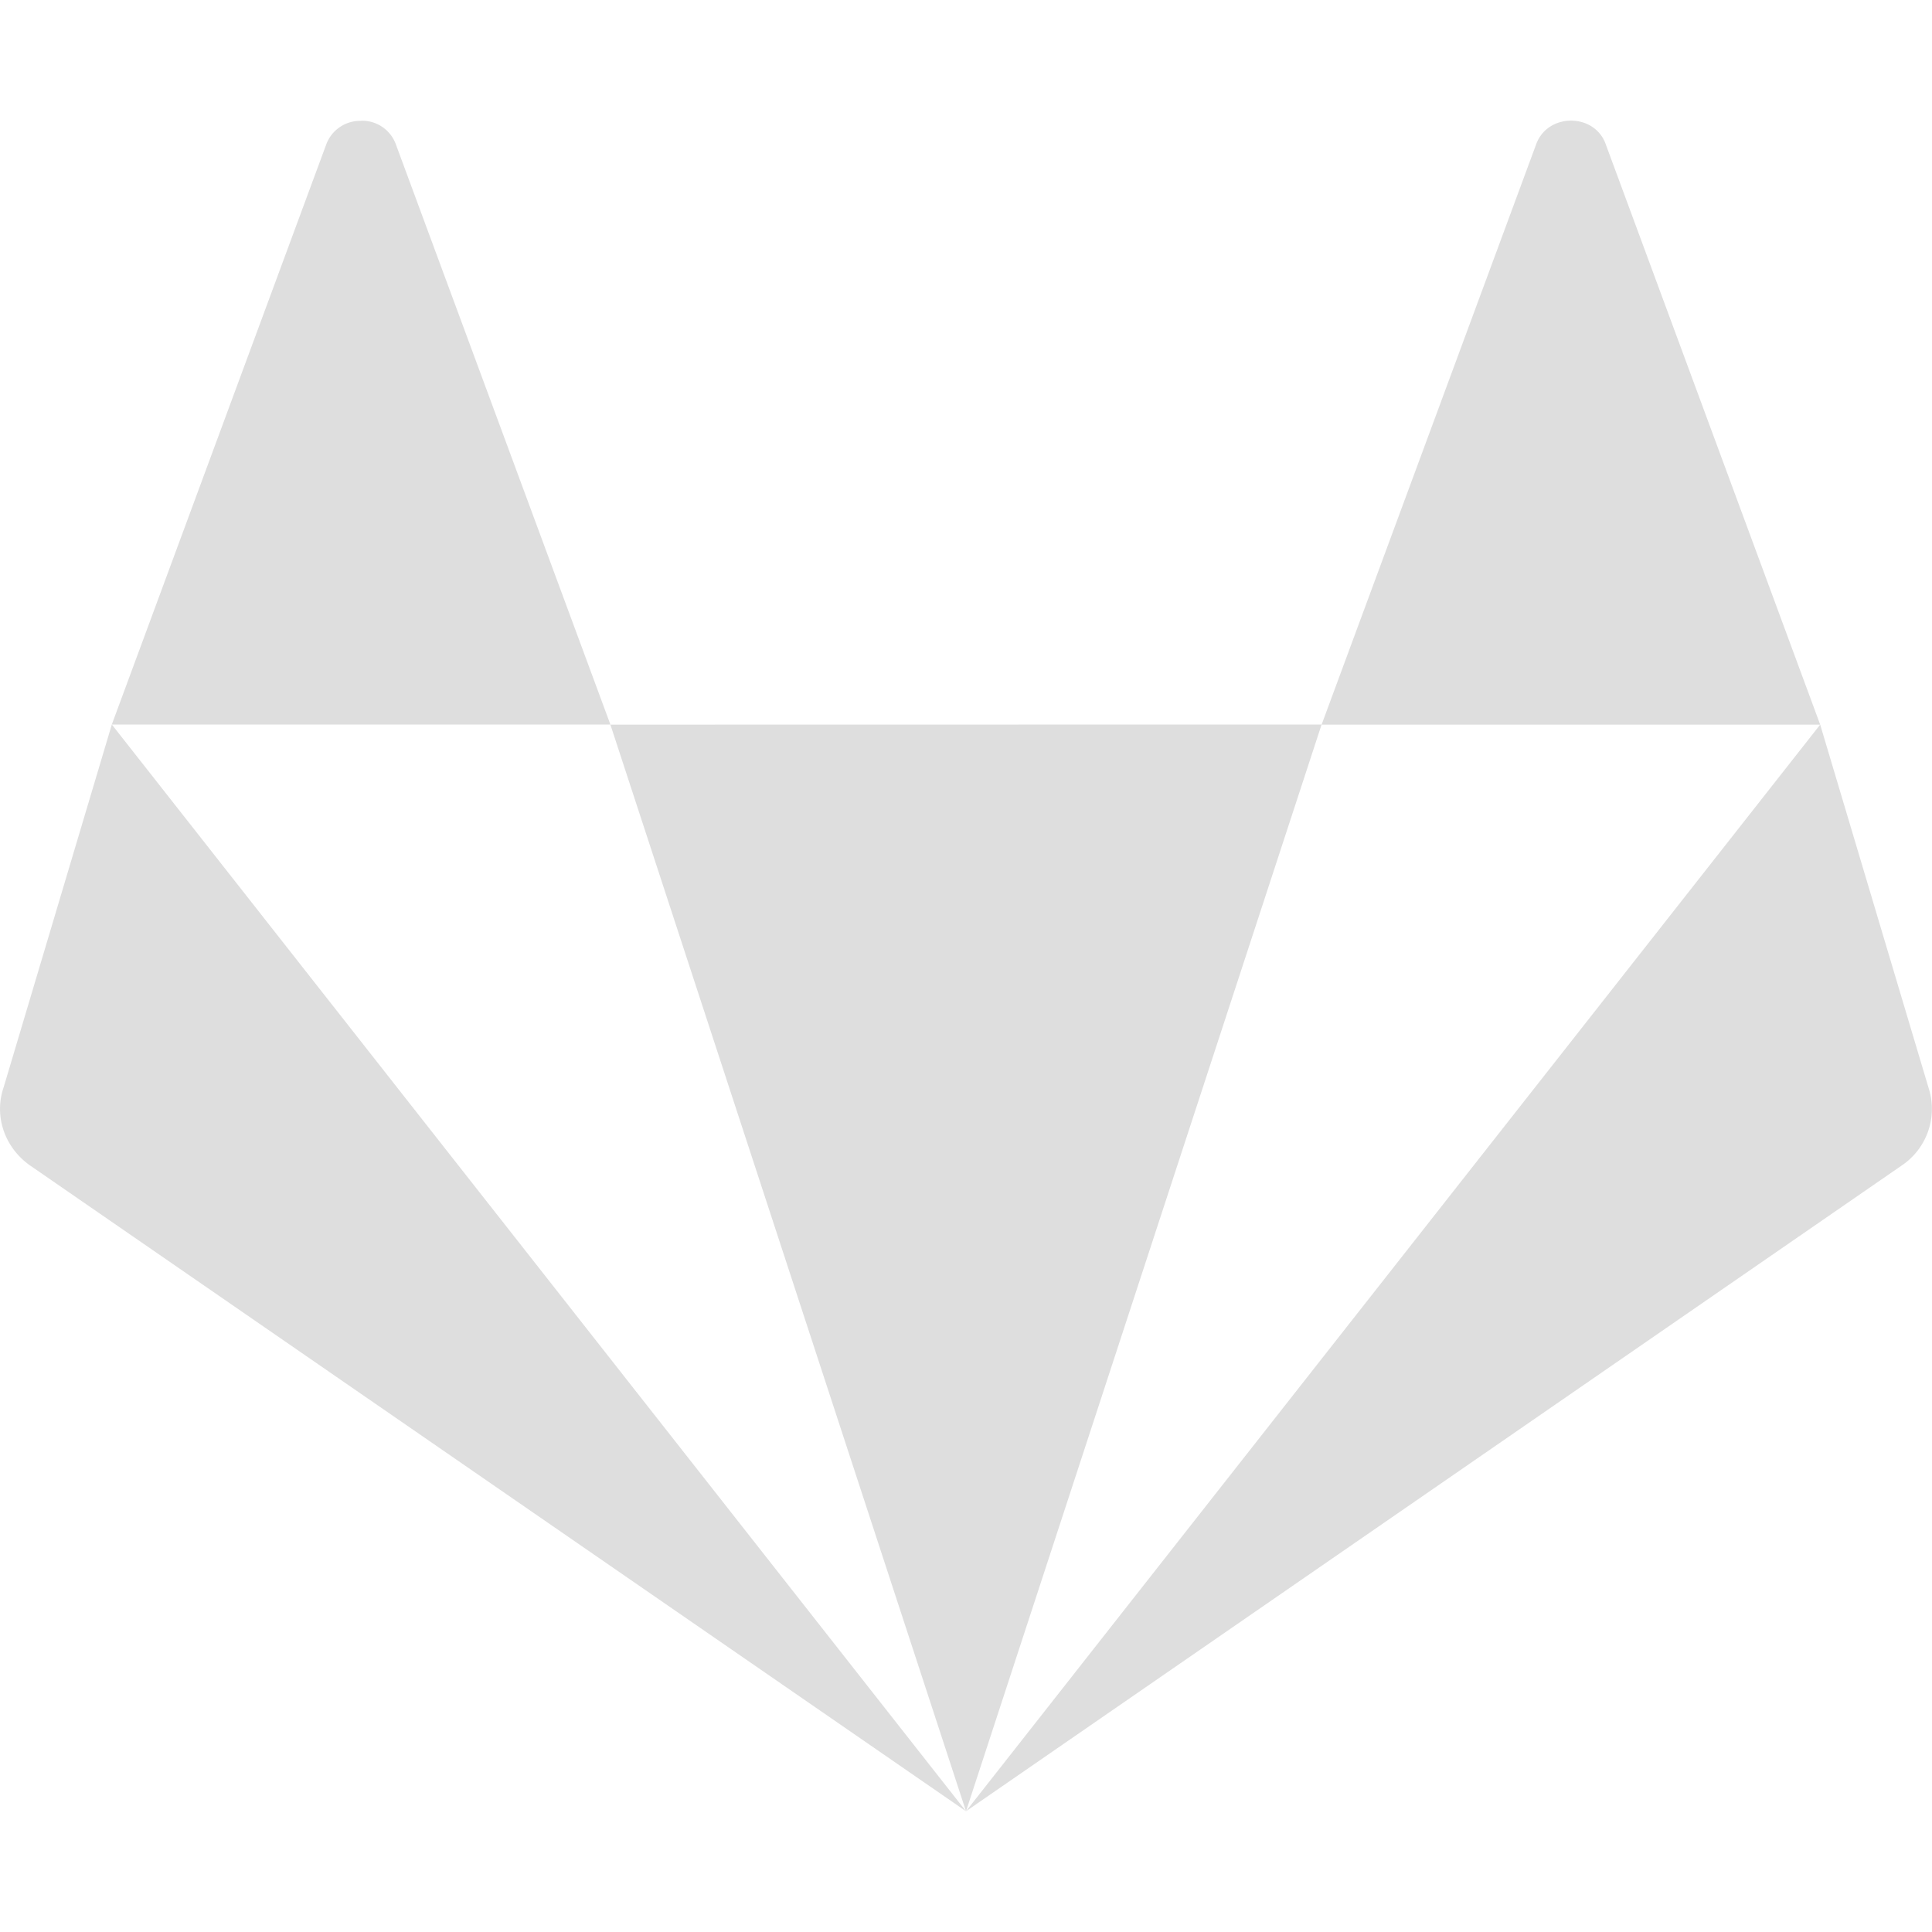 <svg xmlns="http://www.w3.org/2000/svg" width="16" height="16"><path d="M2.99 1.001a.299.299 0 0 0-.29.2L.926 6h4.129L3.28 1.2a.297.297 0 0 0-.29-.2Zm2.065 5L8 15l2.945-9Zm5.89 0h4.129L13.3 1.2c-.09-.268-.488-.268-.58 0zm4.129 0L8 15l7.748-5.347a.565.565 0 0 0 .222-.649zM8 15 .926 6 .03 9.005c-.082.239.009.501.222.649z" style="fill:currentColor;color:#dedede"/></svg>